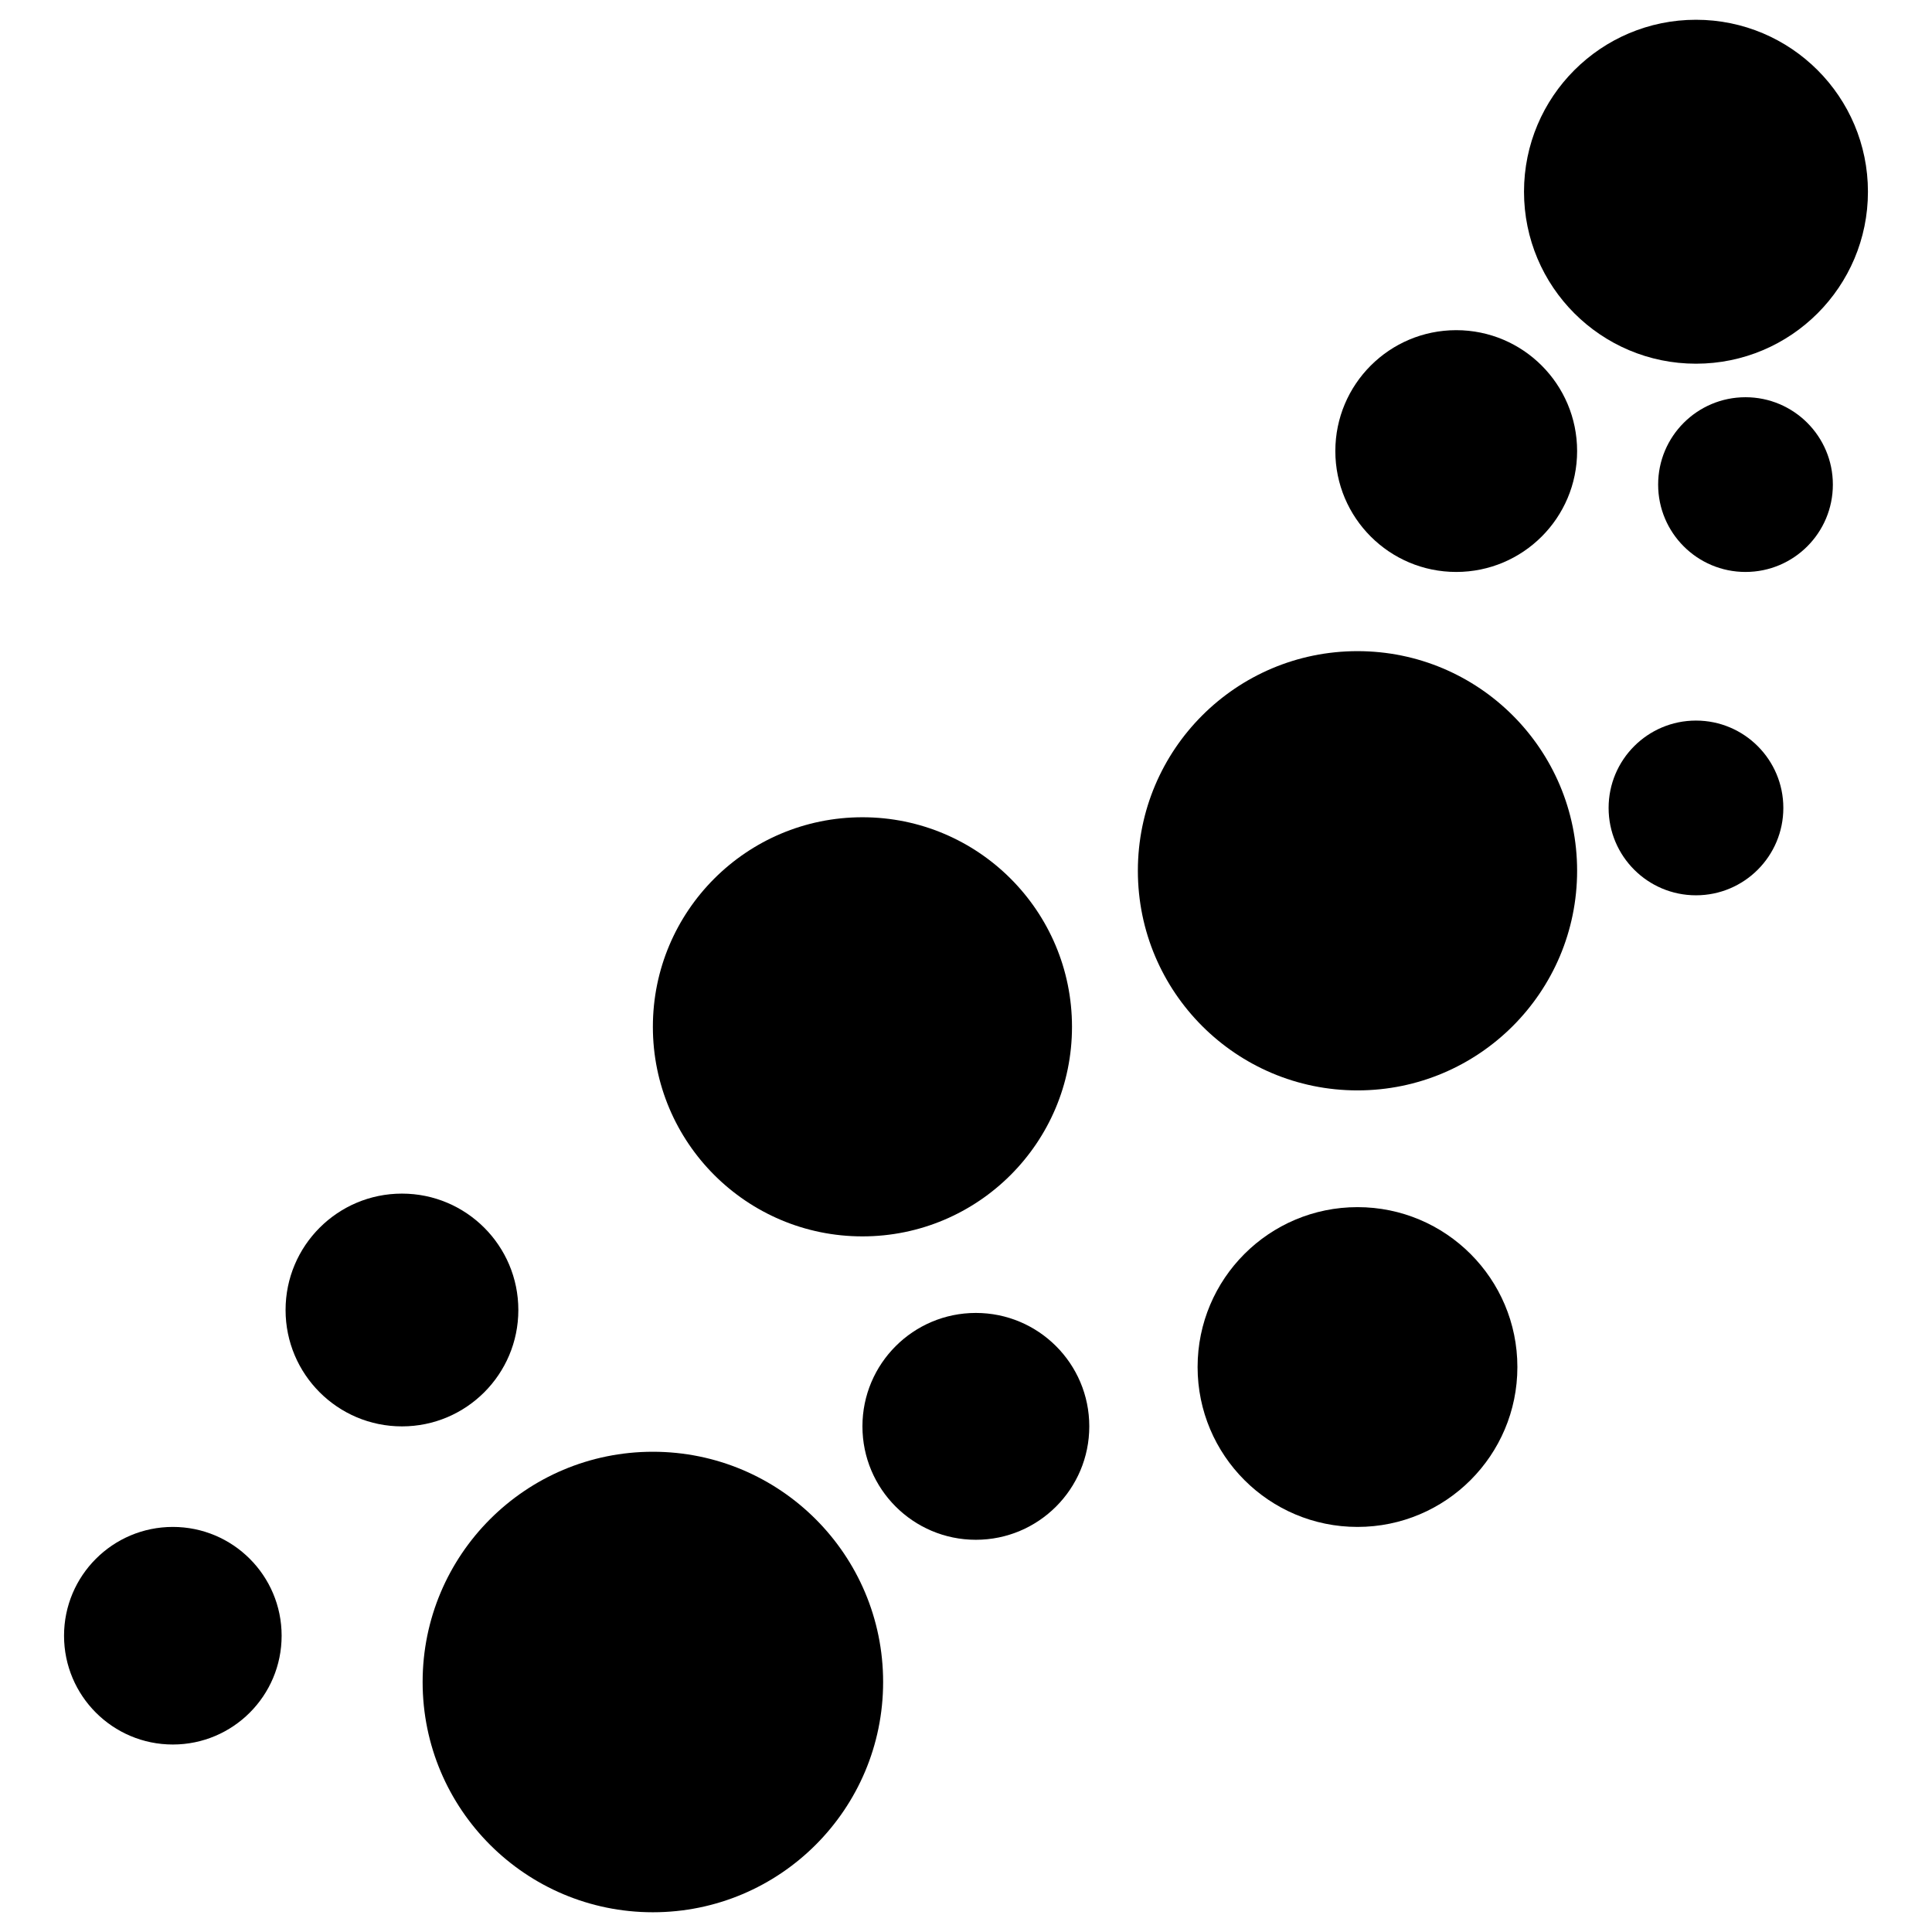 <?xml version="1.0" encoding="utf-8"?>
<!-- Generator: Adobe Illustrator 16.0.0, SVG Export Plug-In . SVG Version: 6.00 Build 0)  -->
<!DOCTYPE svg PUBLIC "-//W3C//DTD SVG 1.1//EN" "http://www.w3.org/Graphics/SVG/1.1/DTD/svg11.dtd">
<svg version="1.1" id="Layer_1" xmlns="http://www.w3.org/2000/svg" xmlns:xlink="http://www.w3.org/1999/xlink" x="0px" y="0px"
	 width="96px" height="96px" viewBox="0 0 96 96" enable-background="new 0 0 96 96" xml:space="preserve">
<g>
	<circle cx="8.588" cy="81.278" r="5.406"/>
	<circle cx="32.441" cy="83.578" r="11.441"/>
	<circle cx="19.973" cy="65.093" r="5.783"/>
	<circle cx="42.854" cy="51.022" r="10.413"/>
	<circle cx="48.49" cy="70.875" r="5.636"/>
	<circle cx="67.453" cy="67.927" r="7.945"/>
	<circle cx="67.453" cy="43.268" r="10.913"/>
	<circle cx="72.359" cy="22.413" r="6.007"/>
	<circle cx="86.733" cy="24.079" r="4.341"/>
	<circle cx="84.272" cy="40.146" r="4.341"/>
	<circle cx="84.272" cy="9.527" r="8.545"/>
</g>
</svg>
